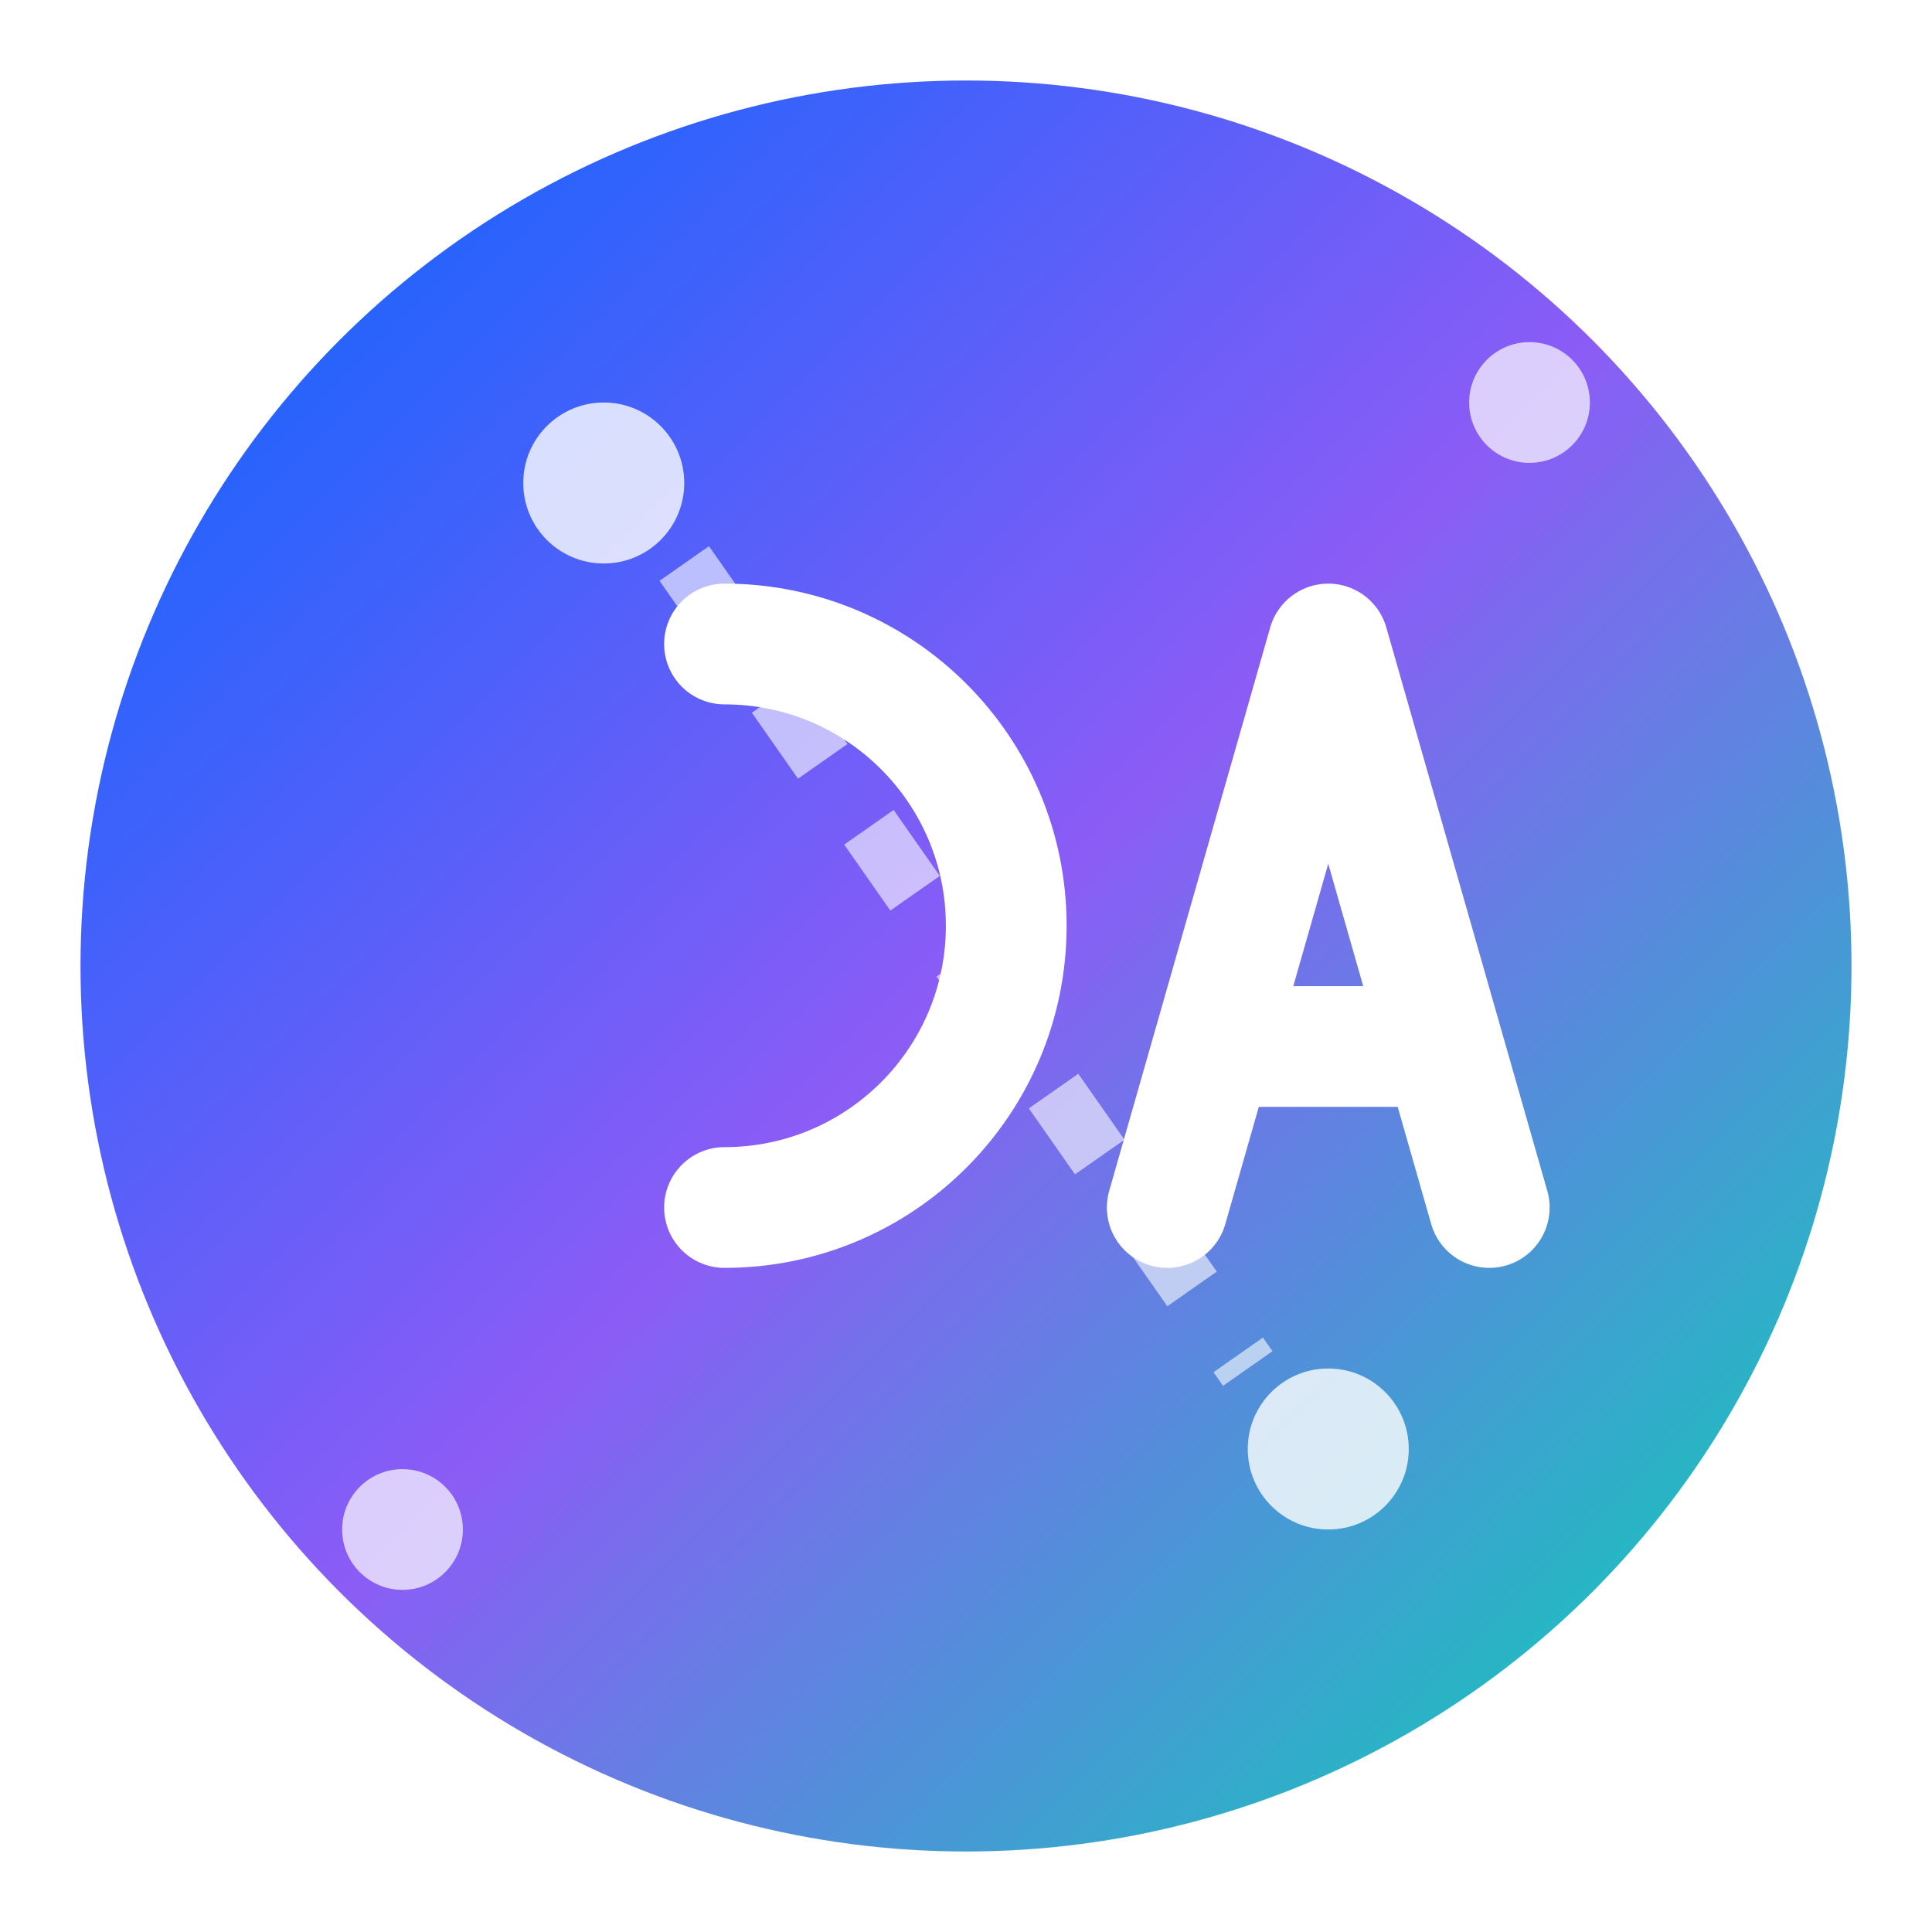 <svg width="48" height="48" viewBox="0 0 48 48" fill="none" xmlns="http://www.w3.org/2000/svg">
  <defs>
    <linearGradient id="logoGradient" x1="0%" y1="0%" x2="100%" y2="100%">
      <stop offset="0%" style="stop-color:#0066FF;stop-opacity:1" />
      <stop offset="50%" style="stop-color:#8B5CF6;stop-opacity:1" />
      <stop offset="100%" style="stop-color:#00D9B1;stop-opacity:1" />
    </linearGradient>
    <filter id="shadow" x="-50%" y="-50%" width="200%" height="200%">
      <feDropShadow dx="0" dy="2" stdDeviation="3" flood-color="#0066FF" flood-opacity="0.3"/>
    </filter>
  </defs>

  <!-- Background circle -->
  <circle cx="24" cy="24" r="22" fill="url(#logoGradient)" filter="url(#shadow)"/>

  <!-- Letter C -->
  <path d="M18 16C21.866 16 25 19.134 25 23C25 26.866 21.866 30 18 30"
        stroke="white" stroke-width="3" stroke-linecap="round" fill="none"/>

  <!-- Letter A (stylized as mountain/arrow) -->
  <path d="M29 30L33 16L37 30"
        stroke="white" stroke-width="3" stroke-linecap="round" stroke-linejoin="round" fill="none"/>
  <path d="M31 26H35"
        stroke="white" stroke-width="3" stroke-linecap="round"/>

  <!-- Connection element (representing Management & Enterprise) -->
  <circle cx="15" cy="12" r="2" fill="white" opacity="0.8"/>
  <circle cx="33" cy="36" r="2" fill="white" opacity="0.8"/>
  <line x1="17" y1="14" x2="31" y2="34" stroke="white" stroke-width="1.5" opacity="0.6" stroke-dasharray="2,2"/>

  <!-- Accent dots for modern touch -->
  <circle cx="38" cy="10" r="1.5" fill="white" opacity="0.7"/>
  <circle cx="10" cy="38" r="1.5" fill="white" opacity="0.7"/>
</svg>
